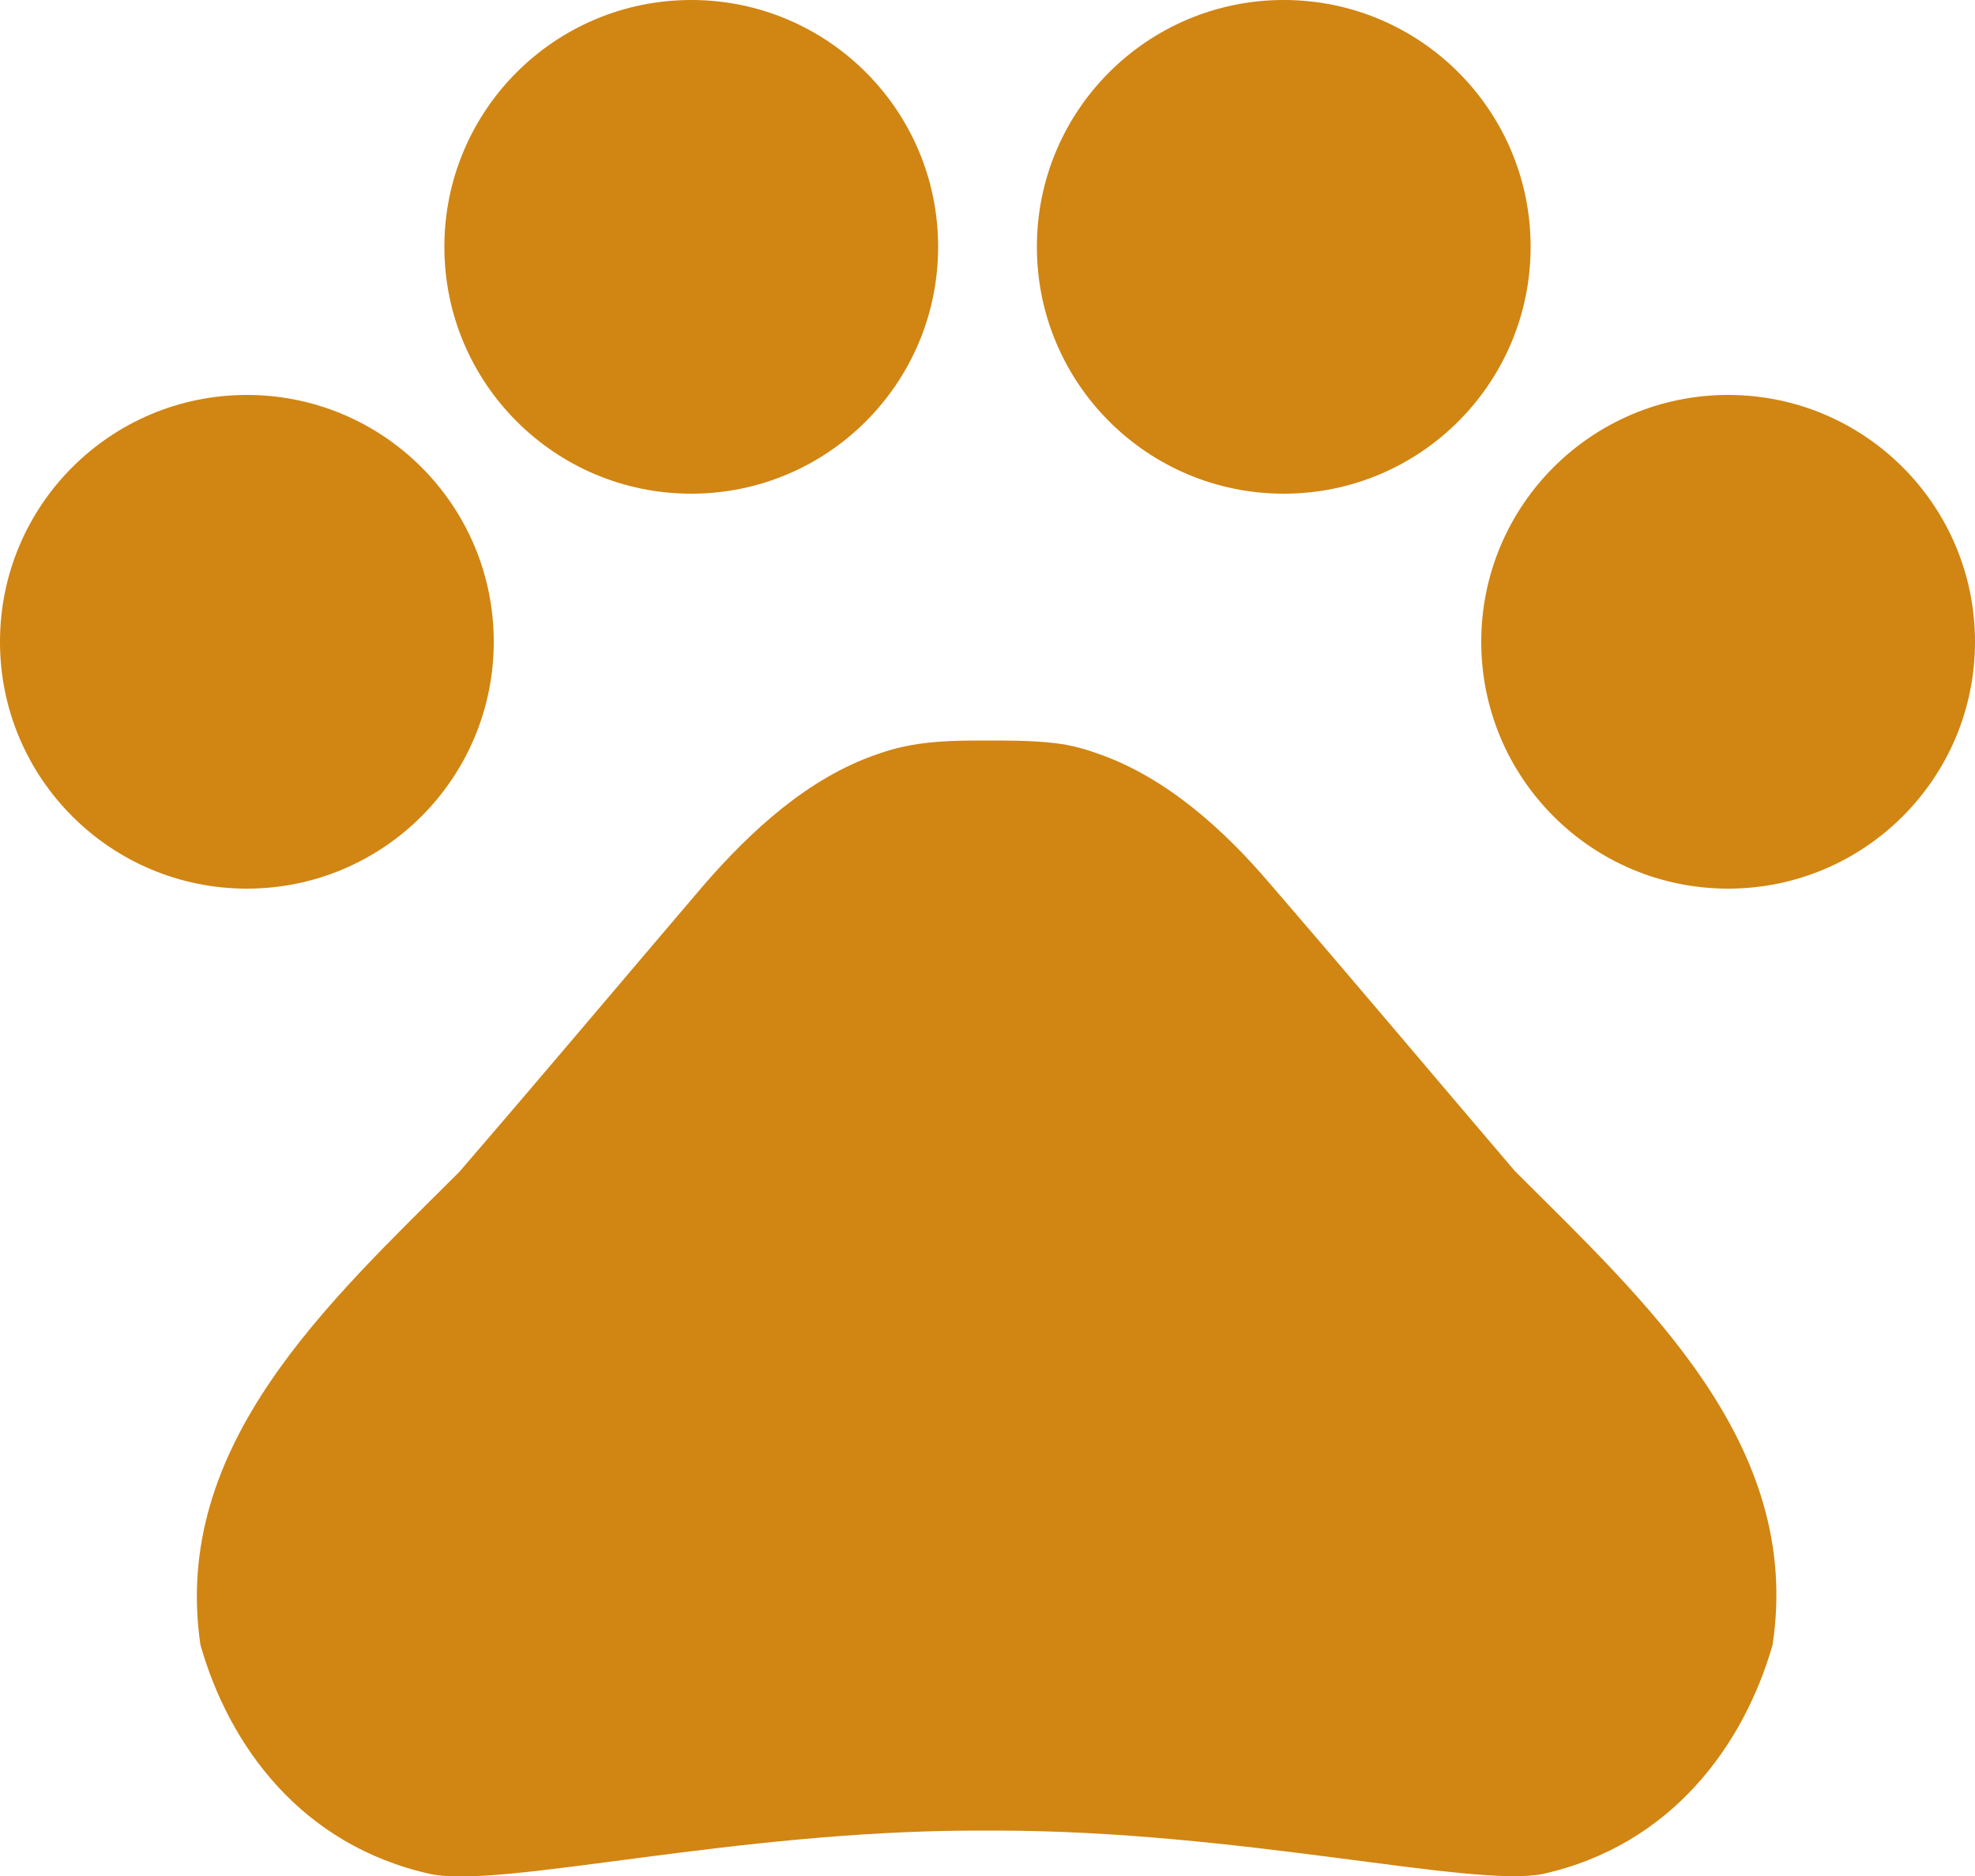 <svg width="20" height="19" viewBox="0 0 20 19" fill="none" xmlns="http://www.w3.org/2000/svg">
<path d="M2.5 9C3.881 9 5 7.881 5 6.5C5 5.119 3.881 4 2.5 4C1.119 4 0 5.119 0 6.5C0 7.881 1.119 9 2.5 9Z" fill="#D18512"/>
<path d="M7 5C8.381 5 9.5 3.881 9.5 2.5C9.5 1.119 8.381 0 7 0C5.619 0 4.5 1.119 4.5 2.5C4.5 3.881 5.619 5 7 5Z" fill="#D18512"/>
<path d="M13 5C14.381 5 15.5 3.881 15.5 2.5C15.5 1.119 14.381 0 13 0C11.619 0 10.5 1.119 10.5 2.5C10.5 3.881 11.619 5 13 5Z" fill="#D18512"/>
<path d="M17.5 9C18.881 9 20 7.881 20 6.5C20 5.119 18.881 4 17.5 4C16.119 4 15 5.119 15 6.5C15 7.881 16.119 9 17.5 9Z" fill="#D18512"/>
<path d="M15.34 11.86C14.47 10.84 13.74 9.97 12.86 8.95C12.4 8.41 11.81 7.87 11.11 7.63C11 7.59 10.89 7.56 10.78 7.54C10.53 7.5 10.26 7.5 10 7.5C9.74 7.5 9.47 7.5 9.21 7.55C9.1 7.57 8.99 7.6 8.88 7.64C8.18 7.88 7.6 8.42 7.13 8.96C6.26 9.98 5.53 10.85 4.65 11.87C3.34 13.18 1.73 14.63 2.03 16.66C2.32 17.68 3.05 18.69 4.36 18.98C5.09 19.13 7.42 18.54 9.9 18.54H10.08C12.56 18.54 14.89 19.12 15.62 18.98C16.93 18.69 17.66 17.67 17.95 16.66C18.26 14.62 16.65 13.17 15.34 11.86Z" fill="#D18512"/>
</svg>
